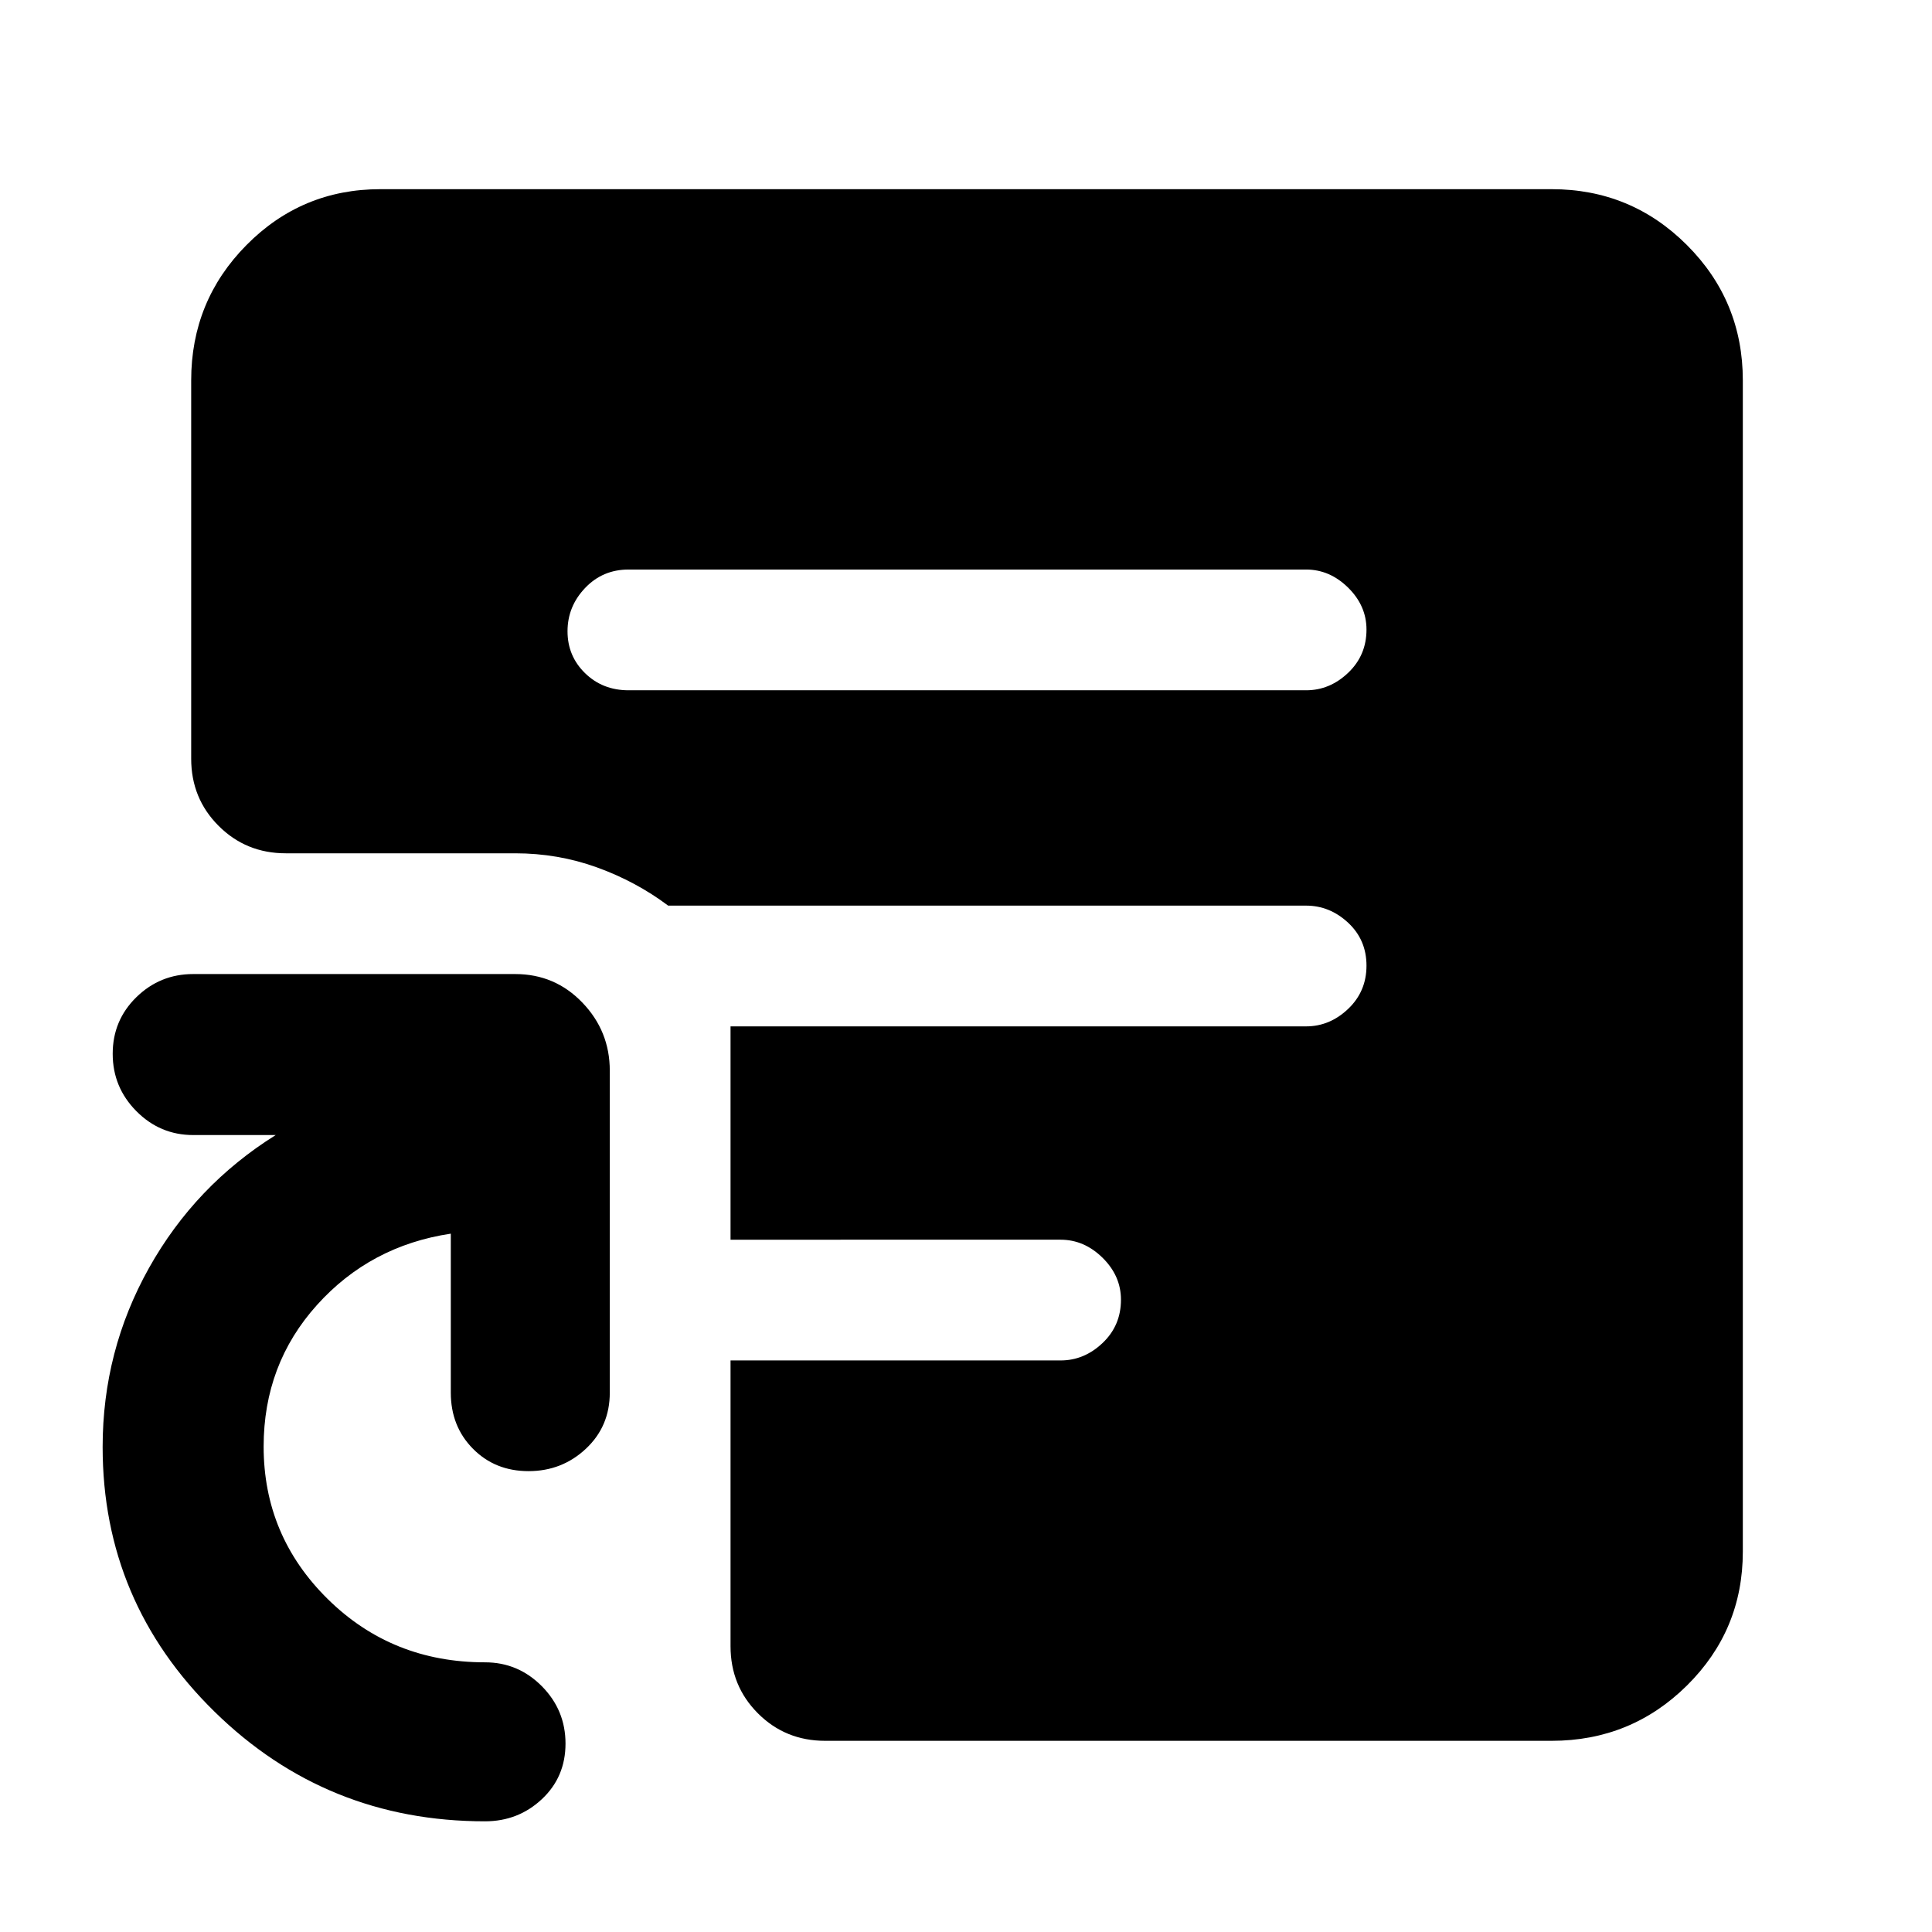 <svg xmlns="http://www.w3.org/2000/svg" width="48" height="48" viewBox="0 -960 960 960"><path d="M312.33-617H649q11.75 0 20.88-8.68 9.12-8.67 9.12-21.5 0-11.82-9.12-20.82-9.13-9-20.88-9H312.33q-12.89 0-21.61 9.18-8.72 9.17-8.72 21.5 0 12.32 8.72 20.82t21.61 8.5ZM410-95q-19.75 0-33.37-13.63Q363-122.25 363-142v-142h164q11.75 0 20.88-8.68 9.12-8.67 9.12-21.5 0-11.82-9.12-20.82-9.13-9-20.88-9H363v-106h286q11.75 0 20.88-8.68 9.12-8.67 9.12-21.5 0-12.82-9.12-21.32-9.13-8.5-20.88-8.5H332q-16-12-35.39-19T256-536H142q-19.75 0-33.37-13.63Q95-563.25 95-583v-188q0-39.46 27.47-67.23Q149.95-866 189-866h582q39.46 0 67.23 27.77Q866-810.46 866-771v582q0 39.05-27.77 66.53Q810.46-95 771-95H410ZM241-55q-78.84 0-134.42-54.49Q51-163.99 51-241q0-47.78 23-88.89T137-396H96q-16.47 0-28.24-11.87Q56-419.74 56-436.37 56-453 67.76-464.5 79.53-476 96-476h160q19.75 0 33.38 14.19Q303-447.63 303-428v160q0 16.75-11.87 27.87Q279.26-229 262.63-229 246-229 235-240.13q-11-11.12-11-27.87v-79q-40 6-66.5 35.45Q131-282.1 131-241.22q0 44.4 31.89 75.81Q194.77-134 241-134q16.48 0 28.24 11.87Q281-110.26 281-93.63 281-77 269.24-66T241-55Z"/></svg>